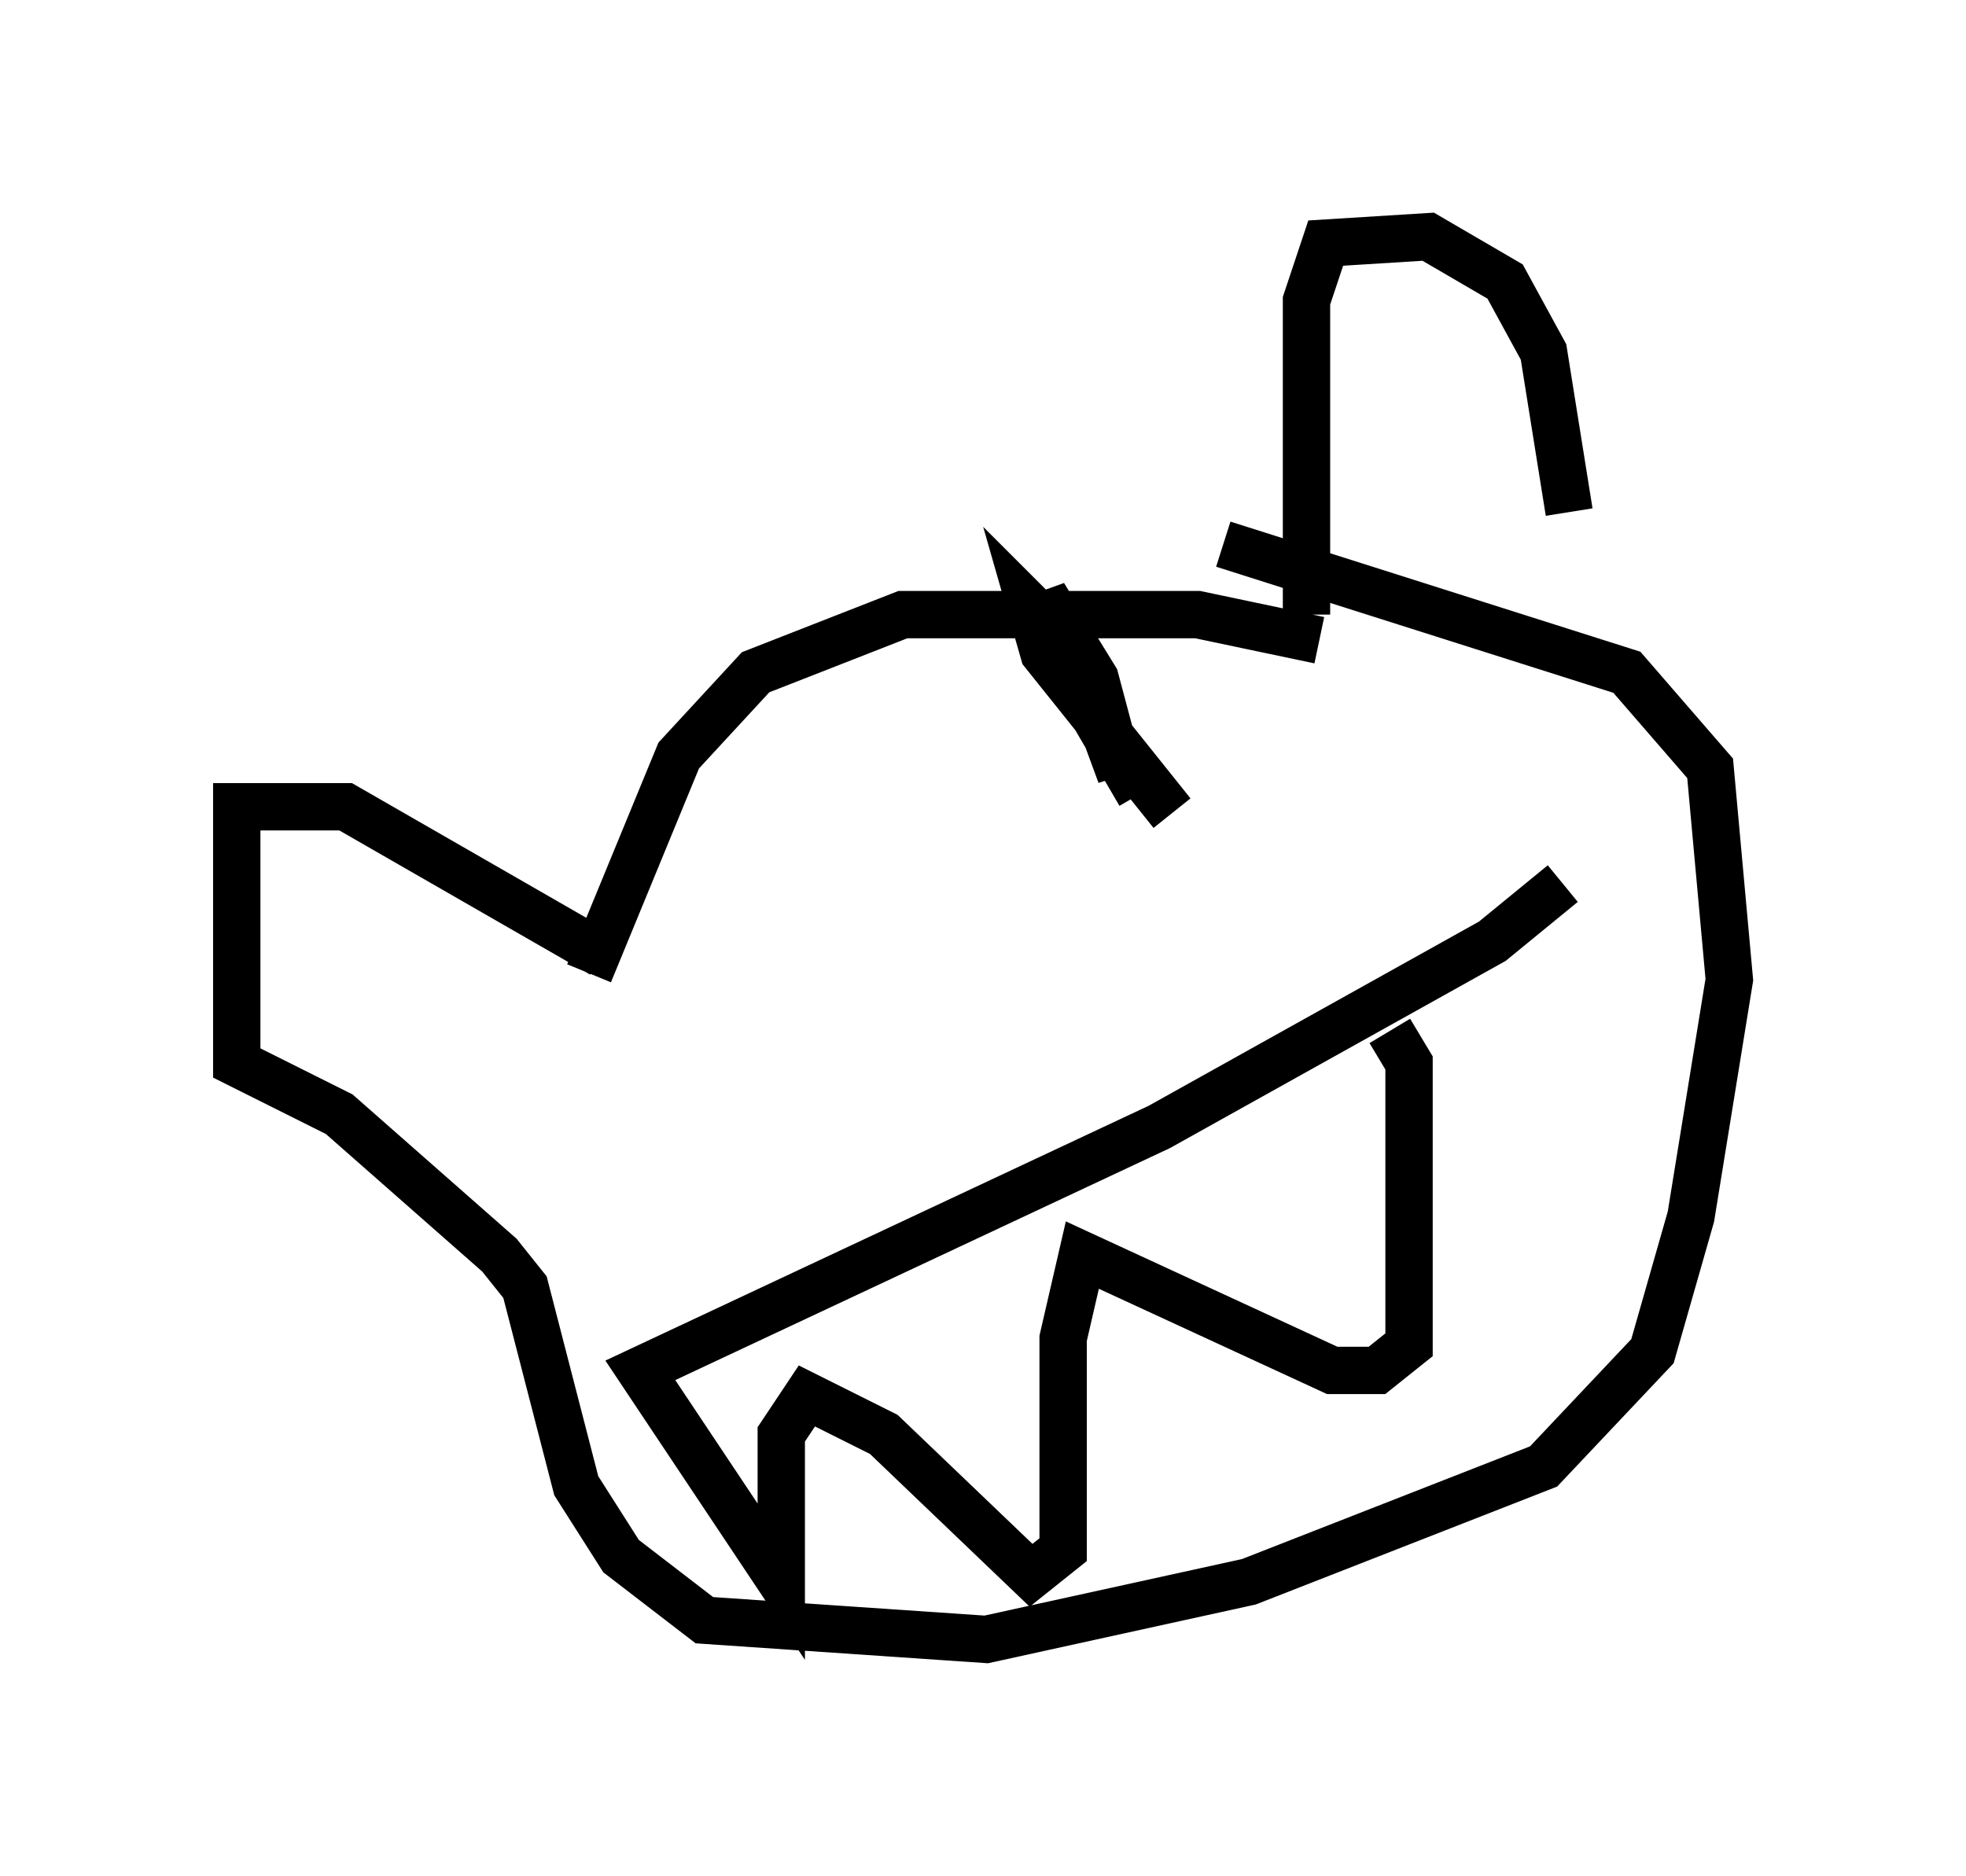 <?xml version="1.0" encoding="utf-8" ?>
<svg baseProfile="full" height="39.634" version="1.1" width="41.529" xmlns="http://www.w3.org/2000/svg" xmlns:ev="http://www.w3.org/2001/xml-events" xmlns:xlink="http://www.w3.org/1999/xlink"><defs /><rect fill="white" height="39.634" width="41.529" x="0" y="0" /><path d="M33.011, 13.39 m0.135, -2.571 l-0.541, -3.383 -0.812, -1.488 l-1.624, -0.947 -2.165, 0.135 l-0.406, 1.218 0.0, 6.631 m0.271, 0.541 l-2.571, -0.541 -6.225, 0.0 l-3.112, 1.218 -1.624, 1.759 l-1.894, 4.601 m0.271, -0.406 l-5.413, -3.112 -2.3, 0.0 l0.0, 5.413 2.165, 1.083 l3.383, 2.977 0.541, 0.677 l1.083, 4.195 0.947, 1.488 l1.759, 1.353 5.954, 0.406 l5.548, -1.218 6.225, -2.436 l2.3, -2.436 0.812, -2.842 l0.812, -5.007 -0.406, -4.465 l-1.759, -2.03 -8.525, -2.706 m3.518, 10.284 l0.406, 0.677 0.0, 5.954 l-0.677, 0.541 -0.947, 0.0 l-5.277, -2.436 -0.406, 1.759 l0.0, 4.465 -0.677, 0.541 l-3.112, -2.977 -1.624, -0.812 l-0.541, 0.812 0.0, 3.112 l-2.977, -4.465 10.961, -5.142 l7.036, -3.924 1.488, -1.218 m-8.254, -1.488 l-2.706, -3.383 -0.271, -0.947 l0.947, 0.947 0.947, 2.571 l-0.541, -2.03 -1.083, -1.759 l0.135, 0.947 1.894, 3.248 " fill="none" stroke="black" stroke-width="1" /></svg>